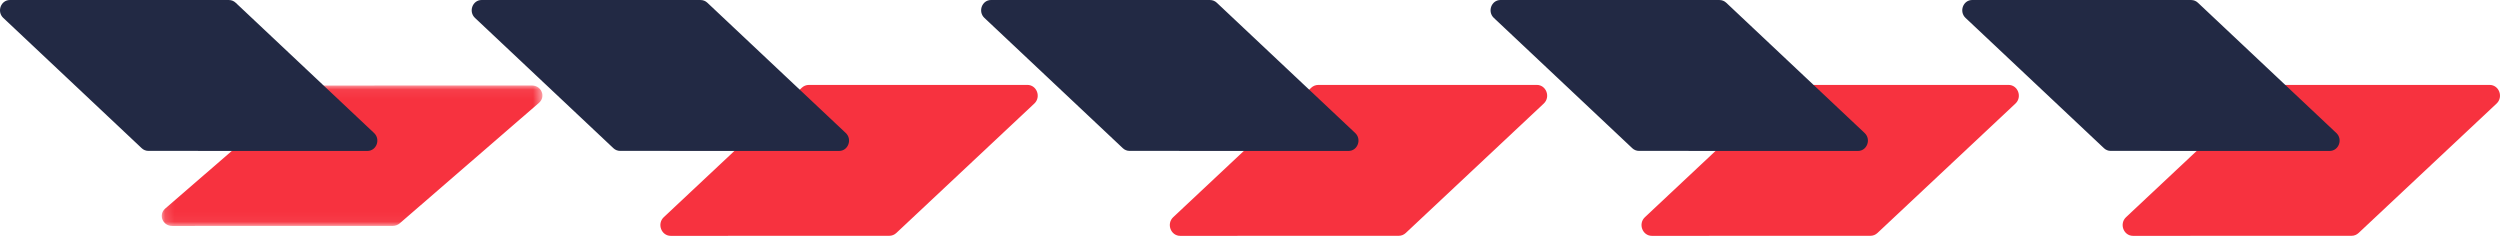 <?xml version="1.0" encoding="UTF-8"?>
<svg width="265px" height="25px" viewBox="0 0 265 25" version="1.1" xmlns="http://www.w3.org/2000/svg" xmlns:xlink="http://www.w3.org/1999/xlink">
    <!-- Generator: Sketch 42 (36781) - http://www.bohemiancoding.com/sketch -->
    <title>Page 1 Copy 19</title>
    <desc>Created with Sketch.</desc>
    <defs>
        <polygon id="path-1" points="0.145 14.952 40.497 14.952 40.497 0.061 0.145 0.061"></polygon>
    </defs>
    <g id="Symbols" stroke="none" stroke-width="1" fill="none" fill-rule="evenodd">
        <g id="S-Footer" transform="translate(-57, 0)">
            <g id="Group-5">
                <g id="Page-1-Copy-19" transform="translate(57, 0)">
                    <g id="Group-3" transform="translate(17, 9)">
                        <mask id="mask-2" fill="white">
                            <use xlink:href="#path-1"></use>
                        </mask>
                        <g id="Clip-2"></g>
                        <path d="M24.627,14.947 L1.258,14.953 C0.242,14.953 -0.24,13.76 0.512,13.108 L15.269,0.339 C15.473,0.162 15.739,0.064 16.015,0.064 L39.384,0.061 C40.4,0.061 40.883,1.254 40.13,1.903 L25.374,14.672 C25.17,14.848 24.903,14.947 24.627,14.947" id="Fill-1" fill="#F7323F" mask="url(#mask-2)"></path>
                    </g>
                    <path d="M94.269,24.994 L71.103,25 C70.096,25 69.618,23.718 70.364,23.018 L84.992,9.299 C85.194,9.109 85.458,9.003 85.731,9.003 L108.897,9 C109.904,9 110.382,10.282 109.636,10.979 L95.008,24.698 C94.806,24.888 94.542,24.994 94.269,24.994" id="Fill-4" fill="#F7323F"></path>
                    <path d="M148.269,24.994 L125.103,25 C124.096,25 123.618,23.718 124.364,23.018 L138.992,9.299 C139.194,9.109 139.458,9.003 139.731,9.003 L162.897,9 C163.904,9 164.382,10.282 163.636,10.979 L149.008,24.698 C148.806,24.888 148.542,24.994 148.269,24.994" id="Fill-6" fill="#F7323F"></path>
                    <path d="M198.269,24.994 L175.103,25 C174.096,25 173.618,23.718 174.364,23.018 L188.992,9.299 C189.194,9.109 189.458,9.003 189.731,9.003 L212.897,9 C213.904,9 214.382,10.282 213.636,10.979 L199.008,24.698 C198.806,24.888 198.542,24.994 198.269,24.994" id="Fill-8" fill="#F7323F"></path>
                    <path d="M249.269,24.994 L226.103,25 C225.096,25 224.618,23.718 225.364,23.018 L239.992,9.299 C240.194,9.109 240.458,9.003 240.731,9.003 L263.897,9 C264.904,9 265.382,10.282 264.636,10.979 L250.008,24.698 C249.806,24.888 249.542,24.994 249.269,24.994" id="Fill-10" fill="#F7323F"></path>
                    <path d="M223.729,15.994 L246.945,16 C247.908,16 248.366,14.769 247.651,14.098 L232.976,0.286 C232.784,0.106 232.533,0.003 232.27,0.003 L209.054,0 C208.091,0 207.635,1.227 208.348,1.899 L223.023,15.711 C223.215,15.894 223.469,15.994 223.729,15.994" id="Fill-16" fill="#222944"></path>
                    <path d="M173.729,15.994 L196.945,16 C197.908,16 198.366,14.769 197.651,14.098 L182.976,0.286 C182.784,0.106 182.533,0.003 182.27,0.003 L159.054,0 C158.091,0 157.635,1.227 158.348,1.899 L173.023,15.711 C173.215,15.894 173.469,15.994 173.729,15.994" id="Fill-18" fill="#222944"></path>
                    <path d="M119.729,15.994 L142.945,16 C143.908,16 144.366,14.769 143.651,14.098 L128.976,0.286 C128.784,0.106 128.533,0.003 128.27,0.003 L105.054,0 C104.091,0 103.635,1.227 104.348,1.899 L119.023,15.711 C119.215,15.894 119.469,15.994 119.729,15.994" id="Fill-20" fill="#222944"></path>
                    <path d="M65.729,15.994 L88.945,16 C89.908,16 90.366,14.769 89.651,14.098 L74.976,0.286 C74.784,0.106 74.533,0.003 74.27,0.003 L51.054,0 C50.091,0 49.635,1.227 50.348,1.899 L65.023,15.711 C65.215,15.894 65.469,15.994 65.729,15.994" id="Fill-22" fill="#222944"></path>
                    <path d="M15.729,15.994 L38.945,16 C39.908,16 40.366,14.769 39.651,14.098 L24.976,0.286 C24.784,0.106 24.533,0.003 24.27,0.003 L1.054,0 C0.091,0 -0.365,1.227 0.348,1.899 L15.023,15.711 C15.215,15.894 15.469,15.994 15.729,15.994" id="Fill-24" fill="#222944"></path>
                </g>
            </g>
        </g>
    </g>
</svg>